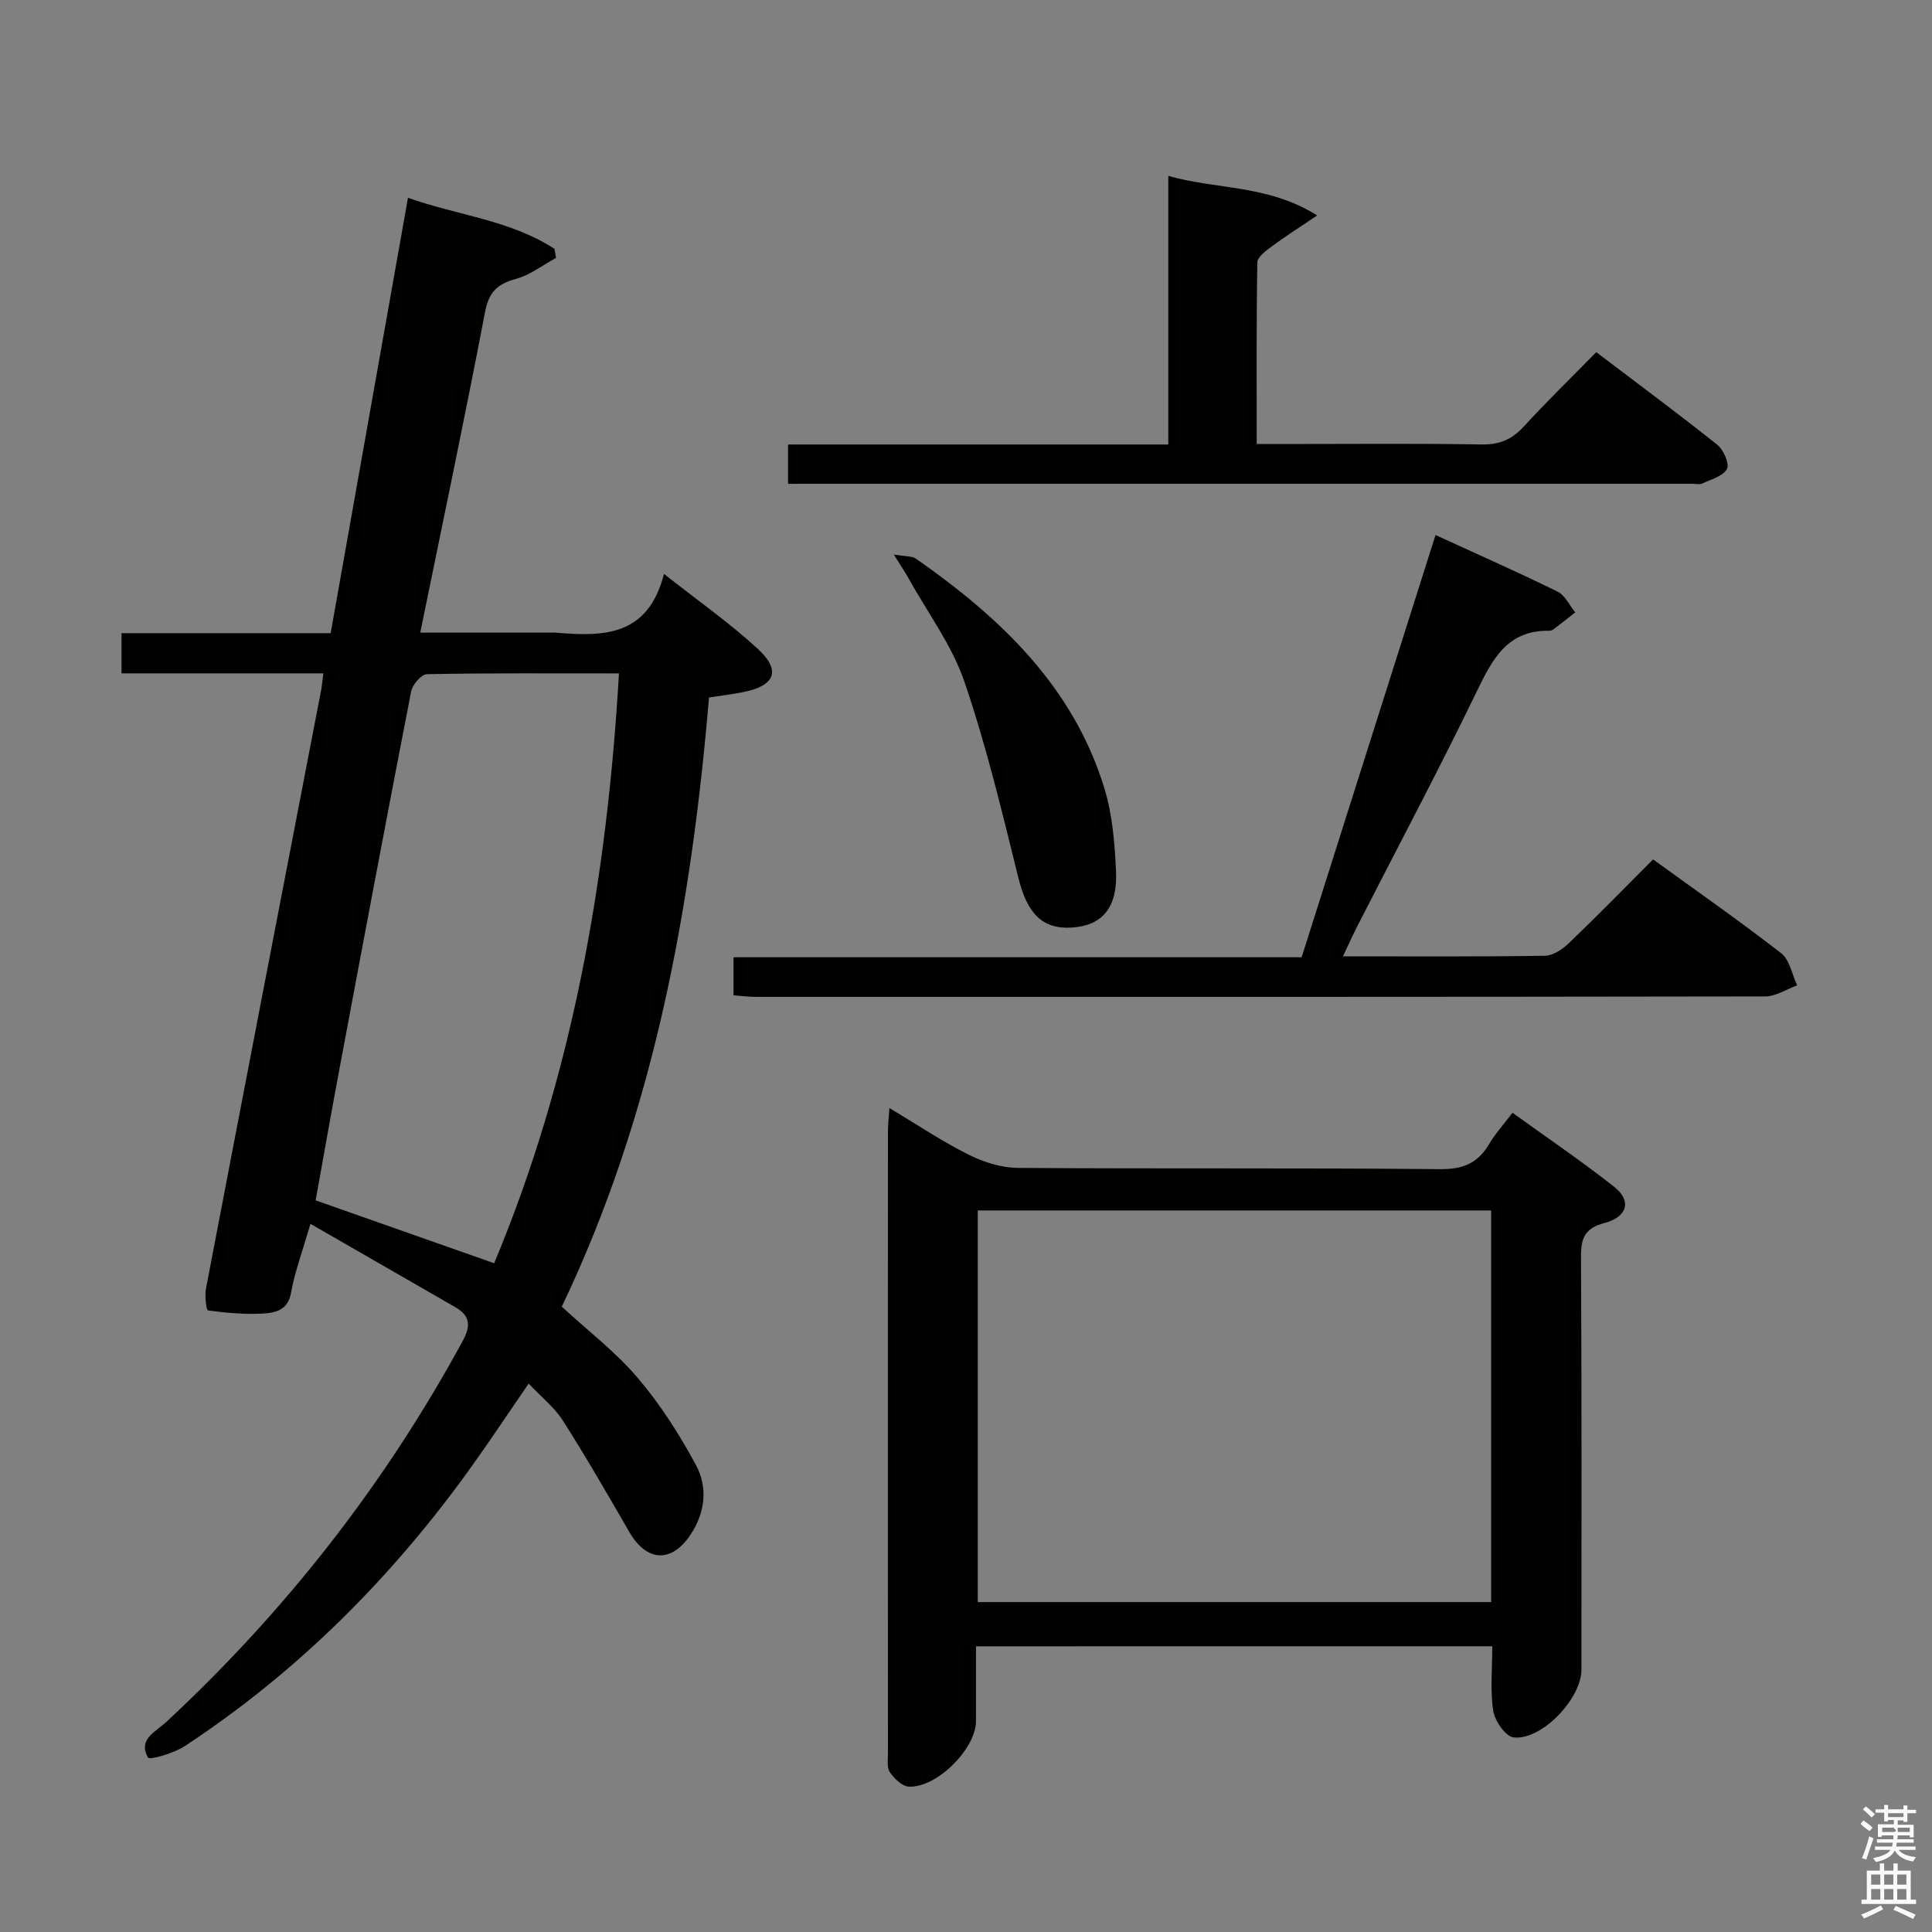<svg enable-background="new 0 0 400 400" viewBox="0 0 400 400" xmlns="http://www.w3.org/2000/svg"><rect x="0" y="0" width="400" height="400" fill="#808080" stroke="none"/><path d="m385.2 377.6.6-.7c.6.4 1.3.9 1.9 1.5l-.6.7c-.8-.5-1.4-1-1.9-1.5zm.3 7.1c.6-1.4 1.1-2.9 1.5-4.5.3.1.6.3.9.4-.5 1.4-1 2.9-1.5 4.4zm.2-10.1.6-.6c.7.5 1.3 1.1 1.9 1.6l-.7.7c-.6-.6-1.2-1.2-1.8-1.7zm8.4-.8h.8v.9h1.8v.7h-1.8v1.8h-.8v-.3h-1.2v.9h3.3v2.6h-.8v-.4h-2.5c0 .3 0 .6-.1.8h3.4v.7h-3.5c0 .3-.1.6-.1.8h4v.7h-3.5c.7.9 1.9 1.3 3.6 1.5-.2.2-.4.5-.6.9-1.9-.3-3.2-1.1-3.8-2.3-.5 1.1-1.8 2-3.9 2.4-.2-.3-.4-.5-.6-.8 1.9-.4 3.1-.9 3.6-1.7h-3.2v-.7h3.5c.1-.2.1-.5.2-.8h-3.3v-.7h3.4c0-.2 0-.5 0-.8h-2.4v.3h-.8v-2.6h3.3v-.9h-1.2v.3h-.8v-1.8h-1.8v-.7h1.8v-.9h.8v.9h3.2zm-4.4 5.5h2.4c1-.3 0-.6 0-.9h-2.4zm1.2-3.1h3.2v-.8h-3.2zm4.4 2.2h-2.4v.9h2.5v-.9z" fill="#fafafb"/><path d="m389.2 385.8h.9v1.5h1.9v-1.5h.9v1.5h2.7v6h1.1v.9h-11.3v-.9h1.1v-6h2.7zm.2 8.7.5.8c-1.2.6-2.5 1.3-4 1.9-.2-.3-.3-.6-.6-.8 1.6-.6 3-1.3 4.1-1.9zm-2-4.3h1.9v-2.1h-1.9zm0 3.1h1.9v-2.2h-1.9zm2.7-3.1h1.9v-2.1h-1.9zm0 3.1h1.9v-2.2h-1.9zm2.4 1.3c1.4.6 2.7 1.2 4.1 1.8l-.5.9c-1.5-.7-2.8-1.4-4.1-1.9zm2.2-6.5h-1.9v2.1h1.9zm-1.9 5.2h1.9v-2.2h-1.9z" fill="#fafafb"/><g fill="#010100"><path d="m66.95 139.41c-14.23 0-27.84 0-41.79 0 0-2.86 0-5.29 0-8.32h43.3c5.34-30.08 10.59-59.61 16.01-90.14 10.25 3.65 21.16 4.6 30.34 10.58.1.62.21 1.24.31 1.86-2.75 1.5-5.35 3.55-8.29 4.35-3.8 1.04-5.6 2.66-6.39 6.78-4.21 21.98-8.82 43.88-13.43 66.46h26.6c.5 0 1-.04 1.5.01 9.67.79 19.02.91 22.36-12.17 7.23 5.71 13.73 10.25 19.49 15.58 4.8 4.43 3.48 7.58-3.02 8.88-2.1.42-4.24.68-7.15 1.14-3.65 43.4-11.38 86.18-30.48 126.11 5.37 4.95 11.13 9.35 15.72 14.74 4.68 5.49 8.65 11.72 12.08 18.09 2.44 4.54 1.93 9.68-1.07 14.27-3.93 6.01-9.13 5.81-12.73-.42-4.49-7.76-8.96-15.54-13.78-23.1-1.74-2.73-4.44-4.86-7.08-7.65-4.18 6.08-7.91 11.71-11.85 17.21-16.35 22.83-35.89 42.42-59.4 57.88-2.22 1.46-7.22 2.88-7.54 2.34-2.19-3.76 1.59-5.35 3.78-7.39 24.71-22.98 45.23-49.2 61.36-78.87 1.7-3.12 1.55-5.22-1.51-6.98-9.72-5.6-19.44-11.18-30.02-17.27-1.68 5.82-3.25 9.97-4.01 14.27-.64 3.61-3.23 4.15-5.74 4.3-3.81.22-7.67-.13-11.46-.64-.35-.05-.7-3-.42-4.48 7.91-41.39 15.91-82.77 23.89-124.16.14-.78.2-1.58.42-3.26zm35.36 122.13c16.19-38.72 23.38-79.63 25.84-122.12-13.83 0-26.79-.09-39.74.16-1.16.02-3.02 2.17-3.29 3.58-5.1 26.19-10.02 52.41-14.93 78.63-1.7 9.04-3.28 18.11-4.84 26.73 12.52 4.42 24.49 8.63 36.96 13.02z"/><path d="m202.07 340.85v15.49c-.01 5.71-8.14 13.88-13.92 13.56-1.39-.08-3-1.66-3.91-2.97-.65-.94-.4-2.57-.4-3.9-.02-42.99-.02-85.99 0-128.98 0-1.26.17-2.53.31-4.64 5.8 3.47 10.87 6.89 16.31 9.61 3.11 1.56 6.79 2.75 10.23 2.78 29.16.21 58.32-.02 87.48.26 4.78.05 7.83-1.26 10.16-5.23 1.24-2.12 2.95-3.97 4.82-6.44 7.19 5.19 14.31 10.01 21.04 15.32 3.66 2.88 2.8 6.23-2.02 7.51-4.07 1.08-4.87 3.14-4.84 7 .16 28.49.09 56.99.09 85.49 0 5.96-8.25 14.68-14.05 14-1.66-.19-3.88-3.41-4.21-5.49-.66-4.22-.2-8.62-.2-13.38-35.65.01-71.01.01-106.89.01zm106.66-90.24c-35.74 0-71.07 0-106.29 0v81.08h106.29c0-27.09 0-53.86 0-81.08z"/><path d="m278.04 198c14.52 0 28.18.09 41.83-.12 1.68-.03 3.65-1.36 4.96-2.62 5.87-5.63 11.56-11.46 17.42-17.33 9.13 6.62 18 12.8 26.53 19.43 1.76 1.37 2.23 4.39 3.3 6.65-2.21.8-4.42 2.29-6.64 2.29-69.65.12-139.3.1-208.96.09-1.45 0-2.9-.2-4.61-.32 0-2.71 0-5.12 0-7.88h117.62c9.2-29.01 18.35-57.88 27.72-87.42 8.61 3.95 17.02 7.67 25.27 11.72 1.55.76 2.46 2.83 3.66 4.3-1.47 1.15-2.94 2.31-4.42 3.44-.26.19-.61.37-.92.36-8.62-.17-11.75 5.74-15 12.46-7.97 16.46-16.56 32.62-24.88 48.9-.89 1.75-1.69 3.54-2.88 6.05z"/><path d="m163.16 100.17c0-2.98 0-5.26 0-8.14h78.72c0-18.65 0-36.72 0-55.62 10.11 2.9 20.51 1.75 30.83 8.19-3.96 2.68-6.79 4.47-9.47 6.46-1.18.87-2.9 2.15-2.92 3.26-.21 12.29-.13 24.59-.13 37.61h5.65c13.65 0 27.31-.14 40.96.09 3.68.06 6.23-1.04 8.67-3.7 4.72-5.15 9.74-10.03 15.02-15.41 8.53 6.48 16.91 12.68 25.05 19.17 1.3 1.03 2.57 3.96 2 5.02-.8 1.5-3.29 2.14-5.13 3.01-.55.26-1.31.05-1.98.05-60.94 0-121.89 0-182.83 0-1.31.01-2.62.01-4.44.01z"/><path d="m185.05 114.8c2.52.44 3.78.31 4.56.85 17.46 12.19 32.57 26.45 39.04 47.55 1.67 5.45 2.14 11.39 2.41 17.13.36 7.6-2.86 11.31-9.12 11.71-6.17.4-9.28-2.97-11.08-10.23-3.38-13.65-6.65-27.39-11.19-40.67-2.58-7.54-7.58-14.25-11.52-21.32-.69-1.25-1.5-2.44-3.1-5.02z"/></g></svg>